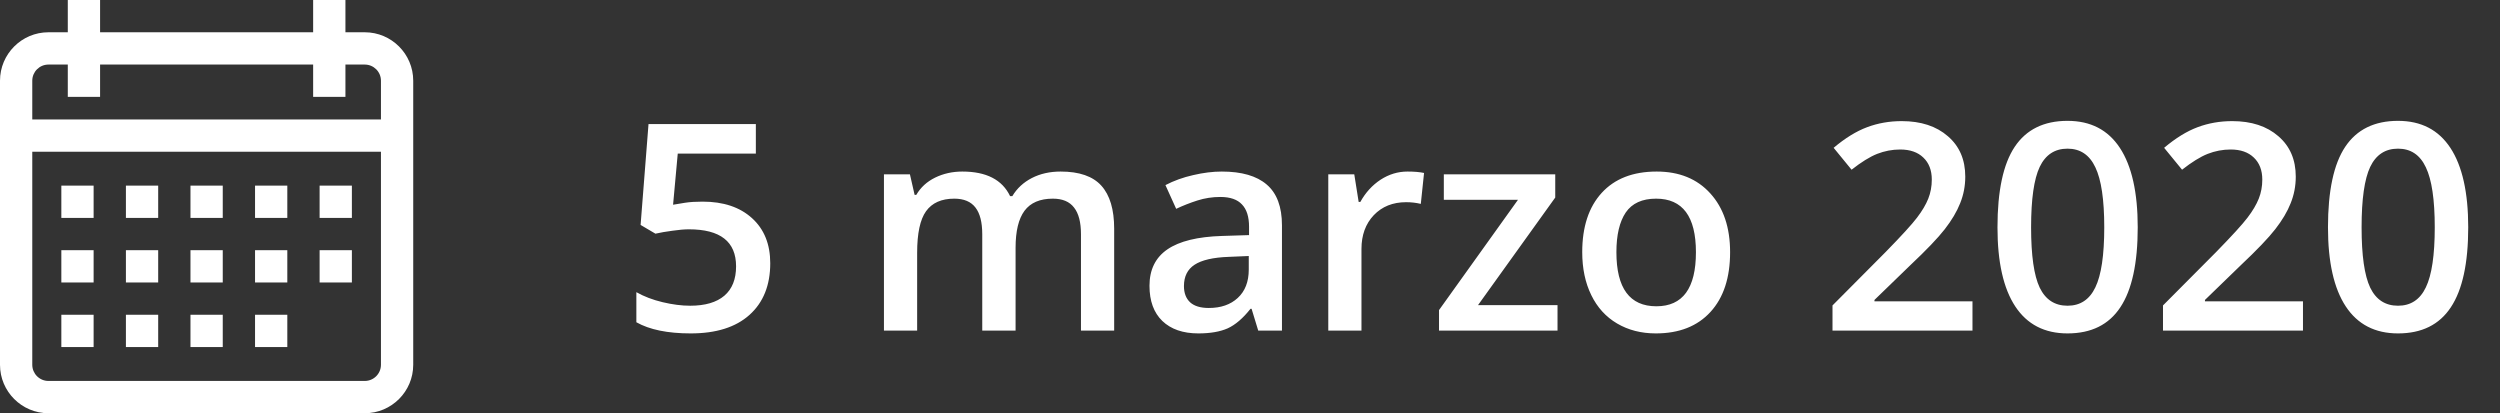 <svg width="121" height="20" viewBox="0 0 121 20" fill="none" xmlns="http://www.w3.org/2000/svg">
<rect x="0" y="0" width="121" height="20" fill="#333333" stroke="none"/>
<path d="M34.006 9.759C35.013 9.759 35.81 10.025 36.398 10.559C36.986 11.092 37.28 11.819 37.28 12.739C37.28 13.806 36.945 14.64 36.275 15.241C35.61 15.838 34.662 16.137 33.432 16.137C32.315 16.137 31.438 15.957 30.8 15.597V14.141C31.169 14.35 31.593 14.512 32.071 14.626C32.55 14.74 32.994 14.797 33.404 14.797C34.129 14.797 34.68 14.635 35.059 14.312C35.437 13.988 35.626 13.514 35.626 12.89C35.626 11.696 34.865 11.099 33.343 11.099C33.129 11.099 32.864 11.121 32.55 11.167C32.235 11.208 31.96 11.256 31.723 11.31L31.005 10.887L31.388 6.006H36.583V7.435H32.803L32.577 9.909C32.737 9.882 32.93 9.85 33.158 9.813C33.391 9.777 33.673 9.759 34.006 9.759ZM49.154 16H47.541V11.338C47.541 10.759 47.432 10.329 47.213 10.046C46.994 9.759 46.652 9.615 46.188 9.615C45.568 9.615 45.112 9.818 44.82 10.224C44.533 10.625 44.39 11.295 44.39 12.233V16H42.783V8.439H44.041L44.267 9.431H44.349C44.558 9.071 44.861 8.793 45.258 8.597C45.659 8.401 46.099 8.303 46.577 8.303C47.739 8.303 48.509 8.699 48.888 9.492H48.997C49.22 9.118 49.535 8.827 49.94 8.617C50.346 8.408 50.811 8.303 51.335 8.303C52.237 8.303 52.894 8.531 53.304 8.986C53.718 9.442 53.926 10.137 53.926 11.071V16H52.319V11.338C52.319 10.759 52.208 10.329 51.984 10.046C51.766 9.759 51.424 9.615 50.959 9.615C50.335 9.615 49.877 9.811 49.585 10.203C49.298 10.591 49.154 11.188 49.154 11.994V16ZM60.898 16L60.577 14.947H60.523C60.158 15.408 59.791 15.722 59.422 15.891C59.053 16.055 58.579 16.137 58 16.137C57.257 16.137 56.676 15.936 56.257 15.535C55.842 15.134 55.635 14.567 55.635 13.833C55.635 13.054 55.924 12.466 56.503 12.069C57.082 11.673 57.964 11.456 59.148 11.42L60.454 11.379V10.976C60.454 10.492 60.34 10.133 60.112 9.896C59.889 9.654 59.54 9.533 59.066 9.533C58.679 9.533 58.308 9.59 57.952 9.704C57.597 9.818 57.255 9.952 56.927 10.107L56.407 8.959C56.817 8.745 57.266 8.583 57.754 8.474C58.242 8.36 58.702 8.303 59.135 8.303C60.096 8.303 60.821 8.512 61.309 8.932C61.801 9.351 62.047 10.009 62.047 10.907V16H60.898ZM58.506 14.906C59.089 14.906 59.556 14.745 59.907 14.421C60.263 14.093 60.44 13.635 60.44 13.047V12.391L59.47 12.432C58.713 12.459 58.162 12.587 57.815 12.815C57.474 13.038 57.303 13.382 57.303 13.847C57.303 14.184 57.403 14.446 57.603 14.633C57.804 14.815 58.105 14.906 58.506 14.906ZM68.124 8.303C68.448 8.303 68.714 8.326 68.924 8.371L68.767 9.868C68.539 9.813 68.302 9.786 68.056 9.786C67.413 9.786 66.891 9.996 66.49 10.415C66.094 10.834 65.895 11.379 65.895 12.049V16H64.289V8.439H65.547L65.759 9.772H65.841C66.091 9.321 66.417 8.964 66.818 8.699C67.224 8.435 67.659 8.303 68.124 8.303ZM75.384 16H69.648V15.009L73.47 9.67H69.881V8.439H75.274V9.561L71.535 14.77H75.384V16ZM83.737 12.206C83.737 13.441 83.421 14.405 82.787 15.098C82.154 15.79 81.272 16.137 80.142 16.137C79.435 16.137 78.811 15.977 78.269 15.658C77.726 15.339 77.309 14.881 77.018 14.284C76.726 13.687 76.58 12.995 76.58 12.206C76.58 10.98 76.894 10.023 77.523 9.335C78.152 8.647 79.039 8.303 80.183 8.303C81.276 8.303 82.142 8.656 82.78 9.362C83.418 10.064 83.737 11.012 83.737 12.206ZM78.234 12.206C78.234 13.951 78.879 14.824 80.169 14.824C81.445 14.824 82.083 13.951 82.083 12.206C82.083 10.479 81.44 9.615 80.155 9.615C79.481 9.615 78.991 9.839 78.686 10.285C78.385 10.732 78.234 11.372 78.234 12.206ZM95.468 16H88.693V14.783L91.27 12.192C92.032 11.413 92.535 10.862 92.781 10.538C93.032 10.21 93.214 9.902 93.328 9.615C93.442 9.328 93.499 9.021 93.499 8.692C93.499 8.241 93.362 7.886 93.089 7.626C92.82 7.366 92.446 7.236 91.968 7.236C91.585 7.236 91.213 7.307 90.853 7.448C90.498 7.59 90.086 7.845 89.616 8.214L88.748 7.154C89.304 6.685 89.844 6.352 90.368 6.156C90.892 5.96 91.451 5.862 92.043 5.862C92.973 5.862 93.718 6.106 94.278 6.594C94.839 7.077 95.119 7.729 95.119 8.549C95.119 9 95.037 9.428 94.873 9.834C94.713 10.24 94.465 10.659 94.128 11.092C93.795 11.52 93.239 12.101 92.46 12.835L90.724 14.517V14.585H95.468V16ZM103.466 11.003C103.466 12.739 103.186 14.029 102.625 14.872C102.069 15.715 101.217 16.137 100.068 16.137C98.956 16.137 98.113 15.701 97.539 14.831C96.965 13.961 96.678 12.685 96.678 11.003C96.678 9.239 96.956 7.94 97.512 7.106C98.072 6.268 98.924 5.849 100.068 5.849C101.185 5.849 102.03 6.286 102.604 7.161C103.179 8.036 103.466 9.317 103.466 11.003ZM98.305 11.003C98.305 12.366 98.444 13.338 98.722 13.922C99.004 14.505 99.453 14.797 100.068 14.797C100.684 14.797 101.132 14.501 101.415 13.908C101.702 13.316 101.846 12.347 101.846 11.003C101.846 9.663 101.702 8.695 101.415 8.098C101.132 7.496 100.684 7.195 100.068 7.195C99.453 7.195 99.004 7.489 98.722 8.077C98.444 8.665 98.305 9.64 98.305 11.003ZM111.464 16H104.689V14.783L107.267 12.192C108.028 11.413 108.531 10.862 108.777 10.538C109.028 10.21 109.21 9.902 109.324 9.615C109.438 9.328 109.495 9.021 109.495 8.692C109.495 8.241 109.358 7.886 109.085 7.626C108.816 7.366 108.442 7.236 107.964 7.236C107.581 7.236 107.21 7.307 106.85 7.448C106.494 7.59 106.082 7.845 105.612 8.214L104.744 7.154C105.3 6.685 105.84 6.352 106.364 6.156C106.888 5.96 107.447 5.862 108.039 5.862C108.969 5.862 109.714 6.106 110.274 6.594C110.835 7.077 111.115 7.729 111.115 8.549C111.115 9 111.033 9.428 110.869 9.834C110.71 10.24 110.461 10.659 110.124 11.092C109.791 11.52 109.235 12.101 108.456 12.835L106.72 14.517V14.585H111.464V16ZM119.462 11.003C119.462 12.739 119.182 14.029 118.621 14.872C118.065 15.715 117.213 16.137 116.064 16.137C114.952 16.137 114.109 15.701 113.535 14.831C112.961 13.961 112.674 12.685 112.674 11.003C112.674 9.239 112.952 7.94 113.508 7.106C114.068 6.268 114.921 5.849 116.064 5.849C117.181 5.849 118.026 6.286 118.601 7.161C119.175 8.036 119.462 9.317 119.462 11.003ZM114.301 11.003C114.301 12.366 114.44 13.338 114.718 13.922C115 14.505 115.449 14.797 116.064 14.797C116.68 14.797 117.129 14.501 117.411 13.908C117.698 13.316 117.842 12.347 117.842 11.003C117.842 9.663 117.698 8.695 117.411 8.098C117.129 7.496 116.68 7.195 116.064 7.195C115.449 7.195 115 7.489 114.718 8.077C114.44 8.665 114.301 9.64 114.301 11.003Z" fill="white"/>
<path d="M17.656 1.562H16.719V0H15.156V1.562H4.844V0H3.281V1.562H2.344C1.051 1.562 0 2.614 0 3.906V17.656C0 18.949 1.051 20 2.344 20H17.656C18.949 20 20 18.949 20 17.656V3.906C20 2.614 18.949 1.562 17.656 1.562ZM18.438 17.656C18.438 18.087 18.087 18.438 17.656 18.438H2.344C1.913 18.438 1.562 18.087 1.562 17.656V7.344H18.438V17.656ZM18.438 5.781H1.562V3.906C1.562 3.475 1.913 3.125 2.344 3.125H3.281V4.688H4.844V3.125H15.156V4.688H16.719V3.125H17.656C18.087 3.125 18.438 3.475 18.438 3.906V5.781Z" fill="white"/>
<path d="M4.531 8.984H2.969V10.547H4.531V8.984Z" fill="white"/>
<path d="M7.656 8.984H6.094V10.547H7.656V8.984Z" fill="white"/>
<path d="M10.781 8.984H9.219V10.547H10.781V8.984Z" fill="white"/>
<path d="M13.906 8.984H12.344V10.547H13.906V8.984Z" fill="white"/>
<path d="M17.031 8.984H15.469V10.547H17.031V8.984Z" fill="white"/>
<path d="M4.531 12.109H2.969V13.672H4.531V12.109Z" fill="white"/>
<path d="M7.656 12.109H6.094V13.672H7.656V12.109Z" fill="white"/>
<path d="M10.781 12.109H9.219V13.672H10.781V12.109Z" fill="white"/>
<path d="M13.906 12.109H12.344V13.672H13.906V12.109Z" fill="white"/>
<path d="M4.531 15.234H2.969V16.797H4.531V15.234Z" fill="white"/>
<path d="M7.656 15.234H6.094V16.797H7.656V15.234Z" fill="white"/>
<path d="M10.781 15.234H9.219V16.797H10.781V15.234Z" fill="white"/>
<path d="M13.906 15.234H12.344V16.797H13.906V15.234Z" fill="white"/>
<path d="M17.031 12.109H15.469V13.672H17.031V12.109Z" fill="white"/>
</svg>
